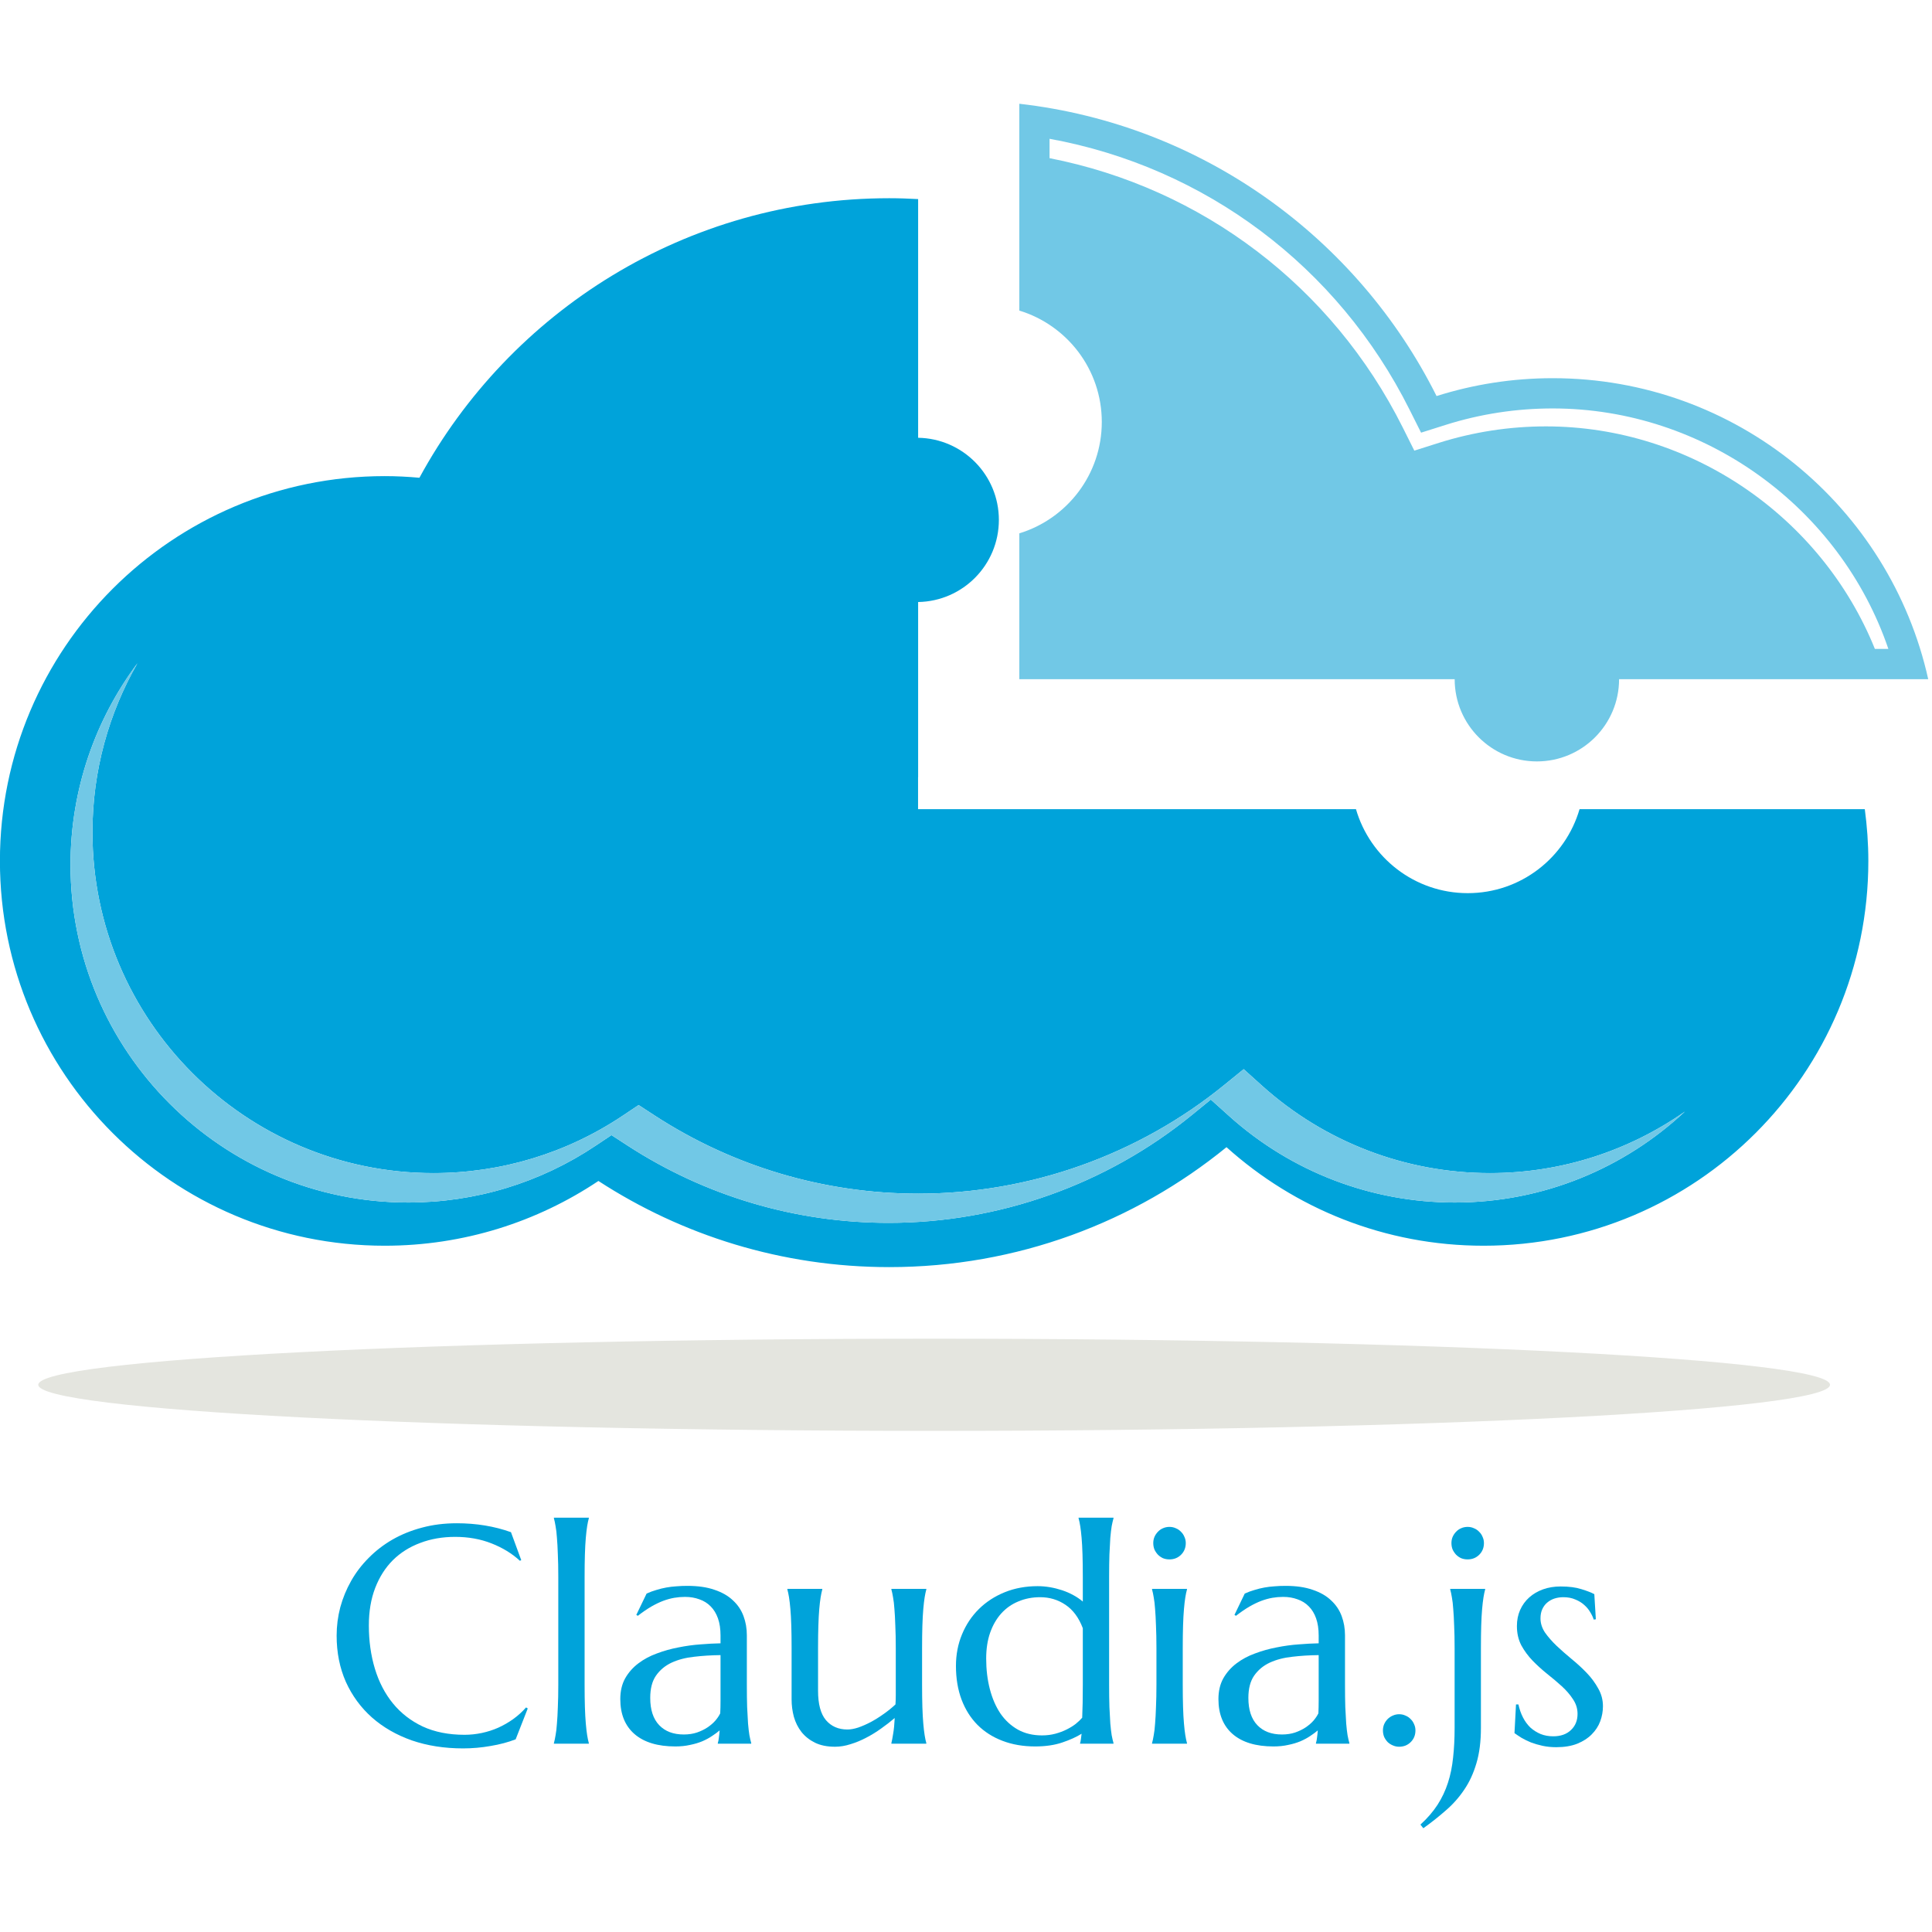 <?xml version="1.0" encoding="UTF-8" standalone="yes"?>
<svg version="1.1" xmlns="http://www.w3.org/2000/svg" xmlns:xlink="http://www.w3.org/1999/xlink" x="0" y="0" width="512" height="512" viewBox="6 32 501 448">
  <g id="Layer_1">
    <path d="M415.604,215.332 C411.939,227.913 400.37,237.109 386.613,237.109 C372.86,237.109 361.281,227.904 357.626,215.332 L244.068,215.332 L244.068,207.02 L244.087,207.02 L244.087,161.615 C255.686,161.416 265.023,151.967 265.023,140.321 C265.023,128.675 255.686,119.22 244.087,119.024 L244.087,57.128 C241.603,56.99 239.113,56.901 236.598,56.901 C183.995,56.901 138.238,86.21 114.763,129.391 C111.796,129.122 108.804,128.966 105.769,128.966 C50.655,128.966 5.981,173.64 5.981,228.752 C5.981,283.857 50.655,328.537 105.769,328.537 C126.277,328.537 145.332,322.337 161.181,311.743 C182.885,325.852 208.773,334.083 236.598,334.083 C269.764,334.083 300.195,322.416 324.053,302.982 C341.722,318.868 365.081,328.537 390.709,328.537 C445.818,328.537 490.492,283.857 490.492,228.752 C490.492,224.203 490.158,219.727 489.574,215.332 L415.604,215.332 z M383.236,317.335 C361.596,317.335 340.822,309.366 324.741,294.912 L319.987,290.639 L315.032,294.674 C292.909,312.685 265.01,322.606 236.457,322.606 C212.325,322.606 188.896,315.668 168.703,302.542 L164.57,299.856 L160.474,302.591 C146.066,312.233 129.244,317.335 111.854,317.335 C63.564,317.335 24.283,278.051 24.283,229.767 C24.283,210.183 30.74,192.095 41.64,177.494 C34.234,190.416 29.976,205.362 29.976,221.297 C29.976,270.043 69.633,309.7 118.385,309.7 C135.944,309.7 152.918,304.558 167.467,294.824 L171.606,292.058 L175.772,294.769 C196.158,308.027 219.813,315.032 244.172,315.032 C272.994,315.032 301.171,305.01 323.499,286.824 L328.504,282.753 L333.3,287.069 C349.544,301.661 370.52,309.7 392.358,309.7 C411.159,309.7 428.595,303.781 442.936,293.735 C427.283,308.36 406.301,317.335 383.236,317.335 z" fill="#00A3DA"/>
    <path d="M333.3,287.069 L328.504,282.756 L323.499,286.827 C301.171,305.013 272.994,315.035 244.172,315.035 C219.813,315.035 196.158,308.03 175.769,294.769 L171.603,292.058 L167.467,294.824 C152.918,304.561 135.944,309.703 118.385,309.703 C69.633,309.703 29.976,270.046 29.976,221.297 C29.976,205.365 34.231,190.419 41.64,177.494 C30.743,192.095 24.283,210.186 24.283,229.767 C24.283,278.054 63.564,317.335 111.854,317.335 C129.247,317.335 146.066,312.233 160.471,302.594 L164.57,299.859 L168.703,302.542 C188.892,315.671 212.322,322.609 236.457,322.609 C265.007,322.609 292.909,312.689 315.032,294.677 L319.987,290.639 L324.741,294.915 C340.822,309.369 361.596,317.335 383.236,317.335 C406.301,317.335 427.283,308.357 442.936,293.738 C428.595,303.781 411.159,309.703 392.358,309.703 C370.516,309.703 349.547,301.661 333.3,287.069 z M383.221,181.633 C383.221,193.404 392.768,202.949 404.539,202.949 C416.313,202.949 425.854,193.408 425.854,181.633 C425.854,181.63 425.854,181.63 425.854,181.624 L506.019,181.624 C496.099,136.965 456.277,103.57 408.638,103.57 C398.133,103.57 388.026,105.2 378.525,108.204 C358.026,67.216 317.818,37.801 270.327,32.407 L270.327,86.038 C282.704,89.816 291.713,101.303 291.713,114.925 C291.713,128.541 282.701,140.024 270.327,143.808 L270.327,181.624 L383.221,181.624 C383.221,181.63 383.221,181.63 383.221,181.633 z M379.143,120.333 L372.756,122.358 L369.764,116.369 C351.465,79.786 317.711,54.264 278.167,46.513 L278.167,41.49 C318.47,48.825 352.945,74.592 371.511,111.713 L374.509,117.696 L380.89,115.681 C389.847,112.848 399.186,111.416 408.638,111.416 C448.035,111.416 483.184,137.115 495.686,173.775 L492.19,173.775 C478.399,139.621 444.597,116.069 406.895,116.069 C397.442,116.069 388.103,117.51 379.143,120.333 z" fill="#71C8E6"/>
    <path d="M248.241,352.646 C119.939,352.646 15.925,357.993 15.925,364.594 C15.925,371.196 119.939,376.549 248.241,376.549 C376.54,376.549 480.547,371.196 480.547,364.594 C480.547,357.993 376.54,352.646 248.241,352.646 z" fill="#E4E5DF"/>
    <path d="M141.168,410.076 L140.817,410.232 C138.779,408.351 136.32,406.846 133.444,405.723 C130.593,404.597 127.458,404.037 124.035,404.037 C120.74,404.037 117.721,404.56 114.977,405.607 C112.233,406.625 109.868,408.112 107.88,410.076 C105.919,412.034 104.393,414.441 103.291,417.289 C102.196,420.137 101.646,423.38 101.649,427.014 C101.646,431.012 102.169,434.75 103.215,438.225 C104.261,441.676 105.815,444.671 107.88,447.207 C109.945,449.739 112.521,451.743 115.604,453.205 C118.715,454.643 122.334,455.362 126.464,455.362 C127.956,455.362 129.446,455.203 130.936,454.891 C132.426,454.576 133.851,454.12 135.209,453.517 C136.595,452.89 137.889,452.144 139.091,451.281 C140.321,450.394 141.431,449.388 142.423,448.262 L142.854,448.537 L139.718,456.537 C137.758,457.295 135.589,457.87 133.209,458.262 C130.856,458.681 128.48,458.889 126.072,458.889 C121.239,458.889 116.809,458.198 112.781,456.812 C108.782,455.402 105.332,453.413 102.429,450.85 C99.556,448.289 97.308,445.218 95.687,441.636 C94.093,438.029 93.295,434.031 93.295,429.642 C93.295,427.155 93.61,424.713 94.237,422.309 C94.888,419.905 95.83,417.616 97.06,415.445 C98.287,413.279 99.804,411.29 101.606,409.489 C103.411,407.656 105.463,406.075 107.764,404.744 C110.092,403.41 112.637,402.376 115.408,401.645 C118.204,400.887 121.223,400.507 124.466,400.507 C129.51,400.507 134.191,401.278 138.504,402.82 L141.168,410.076" fill="#00A3DA"/>
    <path d="M150.774,414.389 C150.774,412.165 150.737,410.232 150.658,408.586 C150.606,406.913 150.526,405.475 150.422,404.273 C150.342,403.071 150.226,402.064 150.067,401.254 C149.936,400.443 149.795,399.764 149.636,399.213 L149.636,399.057 L158.694,399.057 L158.694,399.213 C158.538,399.764 158.394,400.443 158.262,401.254 C158.134,402.064 158.015,403.071 157.91,404.273 C157.806,405.475 157.727,406.913 157.675,408.586 C157.623,410.232 157.598,412.165 157.598,414.389 L157.598,442.343 C157.598,444.564 157.623,446.512 157.675,448.185 C157.727,449.831 157.806,451.257 157.91,452.459 C158.015,453.661 158.134,454.671 158.262,455.478 C158.394,456.289 158.538,456.968 158.694,457.519 L158.694,457.675 L149.636,457.675 L149.636,457.519 C149.795,456.968 149.936,456.289 150.067,455.478 C150.226,454.671 150.342,453.661 150.422,452.459 C150.526,451.257 150.606,449.831 150.658,448.185 C150.737,446.512 150.774,444.564 150.774,442.343 L150.774,414.389" fill="#00A3DA"/>
    <path d="M166.852,446.105 C166.852,444.043 167.268,442.254 168.106,440.737 C168.969,439.219 170.104,437.925 171.517,436.855 C172.927,435.781 174.536,434.921 176.341,434.267 C178.143,433.588 180.012,433.065 181.948,432.698 C183.882,432.306 185.787,432.046 187.672,431.914 C189.553,431.758 191.278,431.667 192.845,431.639 L192.845,429.642 C192.845,427.916 192.624,426.423 192.181,425.172 C191.734,423.915 191.107,422.884 190.3,422.073 C189.486,421.238 188.507,420.624 187.357,420.229 C186.234,419.813 184.992,419.602 183.631,419.602 C182.692,419.602 181.765,419.681 180.847,419.837 C179.932,419.996 178.978,420.256 177.984,420.624 C177.02,420.988 175.986,421.486 174.888,422.113 C173.817,422.74 172.652,423.536 171.398,424.505 L171.006,424.267 L173.674,418.742 C174.536,418.348 175.387,418.033 176.222,417.8 C177.057,417.54 177.907,417.329 178.77,417.173 C179.633,417.017 180.508,416.91 181.398,416.858 C182.312,416.778 183.267,416.742 184.261,416.742 C187.005,416.742 189.345,417.081 191.278,417.76 C193.236,418.412 194.833,419.326 196.063,420.504 C197.317,421.654 198.229,423.016 198.807,424.582 C199.382,426.124 199.669,427.785 199.669,429.562 L199.669,442.346 C199.669,444.564 199.694,446.512 199.746,448.185 C199.825,449.834 199.905,451.257 199.981,452.459 C200.085,453.661 200.205,454.671 200.336,455.478 C200.492,456.289 200.648,456.968 200.807,457.519 L200.807,457.675 L192.141,457.675 L192.141,457.519 C192.273,457.099 192.364,456.628 192.413,456.105 C192.493,455.585 192.557,454.955 192.612,454.224 C192.062,454.695 191.41,455.178 190.648,455.674 C189.917,456.173 189.07,456.628 188.103,457.047 C187.161,457.439 186.103,457.754 184.925,457.99 C183.775,458.25 182.508,458.381 181.122,458.381 C176.574,458.381 173.059,457.323 170.575,455.203 C168.091,453.061 166.852,450.027 166.852,446.105 M192.845,434.698 C190.468,434.726 188.18,434.866 185.986,435.129 C183.79,435.365 181.841,435.873 180.14,436.659 C178.47,437.442 177.121,438.568 176.103,440.033 C175.111,441.468 174.616,443.389 174.616,445.796 C174.616,448.88 175.387,451.232 176.928,452.853 C178.47,454.472 180.599,455.282 183.319,455.282 C184.573,455.282 185.711,455.111 186.73,454.771 C187.776,454.407 188.69,453.964 189.474,453.438 C190.284,452.89 190.963,452.303 191.511,451.676 C192.062,451.021 192.481,450.394 192.768,449.794 C192.82,448.8 192.845,447.702 192.845,446.5 C192.845,445.273 192.845,443.887 192.845,442.346 L192.845,434.698" fill="#00A3DA"/>
    <path d="M218.134,443.952 C218.134,447.399 218.816,449.938 220.174,451.556 C221.56,453.178 223.417,453.988 225.742,453.988 C226.577,453.988 227.522,453.82 228.565,453.478 C229.611,453.114 230.682,452.642 231.78,452.067 C232.906,451.465 234.016,450.773 235.111,449.987 C236.237,449.207 237.268,448.369 238.21,447.482 C238.262,446.72 238.29,445.925 238.29,445.087 C238.29,444.224 238.29,443.309 238.29,442.343 L238.29,432.854 C238.29,430.633 238.25,428.699 238.17,427.054 C238.122,425.38 238.039,423.943 237.938,422.74 C237.858,421.538 237.739,420.529 237.583,419.721 C237.452,418.91 237.308,418.231 237.152,417.681 L237.152,417.525 L246.21,417.525 L246.21,417.681 C246.051,418.231 245.91,418.91 245.778,419.721 C245.647,420.529 245.53,421.538 245.426,422.74 C245.319,423.943 245.243,425.38 245.188,427.054 C245.139,428.699 245.111,430.633 245.111,432.854 L245.111,442.343 C245.111,444.564 245.139,446.512 245.188,448.185 C245.243,449.831 245.319,451.257 245.426,452.459 C245.53,453.661 245.647,454.668 245.778,455.478 C245.91,456.289 246.051,456.968 246.21,457.519 L246.21,457.675 L237.152,457.675 L237.152,457.519 C237.308,456.864 237.467,456.026 237.623,455.007 C237.806,453.988 237.938,452.658 238.014,451.009 C236.944,451.924 235.781,452.826 234.524,453.713 C233.294,454.603 232.003,455.402 230.642,456.105 C229.311,456.812 227.953,457.375 226.568,457.791 C225.206,458.237 223.86,458.458 222.527,458.458 C220.489,458.458 218.749,458.106 217.314,457.399 C215.901,456.696 214.735,455.766 213.824,454.616 C212.933,453.468 212.279,452.159 211.863,450.694 C211.471,449.232 211.275,447.73 211.275,446.188 L211.275,432.854 C211.275,430.633 211.248,428.699 211.196,427.054 C211.144,425.38 211.067,423.943 210.96,422.74 C210.856,421.538 210.737,420.529 210.609,419.721 C210.477,418.91 210.333,418.231 210.177,417.681 L210.177,417.525 L219.232,417.525 L219.232,417.681 C219.079,418.231 218.932,418.91 218.804,419.721 C218.672,420.529 218.556,421.538 218.449,422.74 C218.345,423.943 218.265,425.38 218.216,427.054 C218.161,428.699 218.134,430.633 218.134,432.854 L218.134,443.952" fill="#00A3DA"/>
    <path d="M275.068,416.818 C276.139,416.818 277.21,416.91 278.28,417.093 C279.354,417.277 280.397,417.54 281.419,417.876 C282.438,418.216 283.404,418.635 284.319,419.134 C285.234,419.629 286.06,420.192 286.791,420.819 L286.791,414.389 C286.791,412.165 286.763,410.232 286.711,408.586 C286.659,406.913 286.583,405.475 286.476,404.273 C286.372,403.071 286.252,402.064 286.124,401.254 C285.992,400.443 285.852,399.764 285.693,399.213 L285.693,399.057 L294.75,399.057 L294.75,399.213 C294.594,399.764 294.435,400.443 294.279,401.254 C294.148,402.064 294.031,403.071 293.924,404.273 C293.848,405.475 293.768,406.913 293.692,408.586 C293.64,410.232 293.612,412.165 293.612,414.389 L293.612,442.343 C293.612,444.563 293.64,446.512 293.692,448.185 C293.768,449.831 293.848,451.257 293.924,452.459 C294.031,453.661 294.148,454.671 294.279,455.478 C294.435,456.289 294.594,456.968 294.75,457.518 L294.75,457.674 L286.084,457.674 L286.084,457.518 C286.161,457.307 286.228,457.008 286.28,456.616 C286.332,456.197 286.399,455.686 286.476,455.087 C285.142,455.925 283.472,456.68 281.459,457.359 C279.446,458.042 277.106,458.381 274.438,458.381 C271.33,458.381 268.504,457.898 265.971,456.928 C263.435,455.965 261.263,454.579 259.461,452.774 C257.684,450.969 256.31,448.788 255.344,446.225 C254.377,443.637 253.894,440.737 253.894,437.522 C253.894,434.567 254.417,431.835 255.463,429.326 C256.509,426.79 257.972,424.594 259.853,422.74 C261.734,420.884 263.97,419.434 266.558,418.387 C269.146,417.341 271.982,416.818 275.068,416.818 M286.791,427.717 C285.745,424.973 284.243,422.948 282.282,421.642 C280.345,420.336 278.164,419.681 275.732,419.681 C273.695,419.681 271.811,420.045 270.085,420.776 C268.363,421.483 266.886,422.517 265.656,423.878 C264.429,425.237 263.459,426.907 262.756,428.895 C262.074,430.856 261.734,433.092 261.734,435.597 C261.734,438.424 262.049,441.052 262.676,443.481 C263.303,445.913 264.218,448.029 265.42,449.831 C266.65,451.612 268.167,453.009 269.969,454.028 C271.774,455.022 273.851,455.518 276.203,455.518 C277.433,455.518 278.583,455.374 279.654,455.087 C280.728,454.799 281.707,454.432 282.594,453.988 C283.481,453.545 284.267,453.061 284.949,452.538 C285.628,451.988 286.188,451.452 286.632,450.932 C286.687,449.807 286.723,448.525 286.751,447.09 C286.778,445.649 286.791,444.071 286.791,442.343 L286.791,427.717" fill="#00A3DA"/>
    <path d="M305.885,432.854 C305.882,430.636 305.845,428.699 305.766,427.054 C305.714,425.38 305.634,423.943 305.533,422.74 C305.454,421.538 305.335,420.532 305.179,419.721 C305.05,418.91 304.903,418.231 304.747,417.681 L304.747,417.525 L313.805,417.525 L313.805,417.681 C313.646,418.231 313.505,418.91 313.374,419.721 C313.242,420.532 313.123,421.538 313.022,422.74 C312.915,423.943 312.838,425.38 312.786,427.054 C312.734,428.699 312.707,430.636 312.707,432.854 L312.707,442.346 C312.707,444.564 312.734,446.512 312.786,448.185 C312.838,449.834 312.915,451.257 313.022,452.459 C313.123,453.661 313.242,454.671 313.374,455.478 C313.505,456.289 313.646,456.968 313.805,457.519 L313.805,457.675 L304.747,457.675 L304.747,457.519 C304.903,456.968 305.05,456.289 305.179,455.478 C305.335,454.671 305.454,453.661 305.533,452.459 C305.634,451.257 305.714,449.834 305.766,448.185 C305.845,446.512 305.885,444.564 305.885,442.346 L305.885,432.854 M305.062,405.646 C305.062,405.068 305.166,404.533 305.374,404.037 C305.61,403.514 305.91,403.071 306.277,402.704 C306.644,402.312 307.075,402.009 307.571,401.801 C308.094,401.566 308.654,401.449 309.256,401.449 C309.856,401.449 310.406,401.566 310.905,401.801 C311.425,402.009 311.872,402.312 312.236,402.704 C312.63,403.071 312.93,403.514 313.138,404.037 C313.374,404.533 313.49,405.068 313.49,405.646 C313.49,406.849 313.086,407.855 312.276,408.666 C311.465,409.473 310.458,409.88 309.256,409.877 C308.654,409.88 308.094,409.776 307.571,409.565 C307.075,409.33 306.644,409.03 306.277,408.666 C305.91,408.271 305.61,407.828 305.374,407.332 C305.166,406.809 305.062,406.246 305.062,405.646" fill="#00A3DA"/>
    <path d="M321.96,446.105 C321.96,444.043 322.379,442.254 323.215,440.737 C324.077,439.219 325.215,437.925 326.625,436.855 C328.039,435.781 329.645,434.921 331.45,434.267 C333.251,433.588 335.123,433.065 337.057,432.698 C338.99,432.306 340.899,432.046 342.78,431.914 C344.661,431.758 346.387,431.667 347.956,431.639 L347.956,429.642 C347.956,427.916 347.733,426.423 347.289,425.172 C346.846,423.915 346.219,422.884 345.408,422.073 C344.597,421.238 343.618,420.624 342.465,420.229 C341.342,419.813 340.1,419.602 338.742,419.602 C337.803,419.602 336.873,419.681 335.959,419.837 C335.044,419.996 334.089,420.256 333.095,420.624 C332.129,420.988 331.095,421.486 330,422.113 C328.929,422.74 327.763,423.536 326.509,424.505 L326.118,424.267 L328.782,418.742 C329.645,418.348 330.495,418.033 331.333,417.8 C332.168,417.54 333.019,417.329 333.881,417.173 C334.744,417.017 335.619,416.91 336.509,416.858 C337.421,416.778 338.375,416.742 339.369,416.742 C342.116,416.742 344.453,417.081 346.387,417.76 C348.348,418.412 349.944,419.326 351.171,420.504 C352.425,421.654 353.34,423.016 353.918,424.582 C354.49,426.124 354.781,427.785 354.781,429.562 L354.781,442.346 C354.781,444.564 354.805,446.512 354.857,448.185 C354.937,449.834 355.013,451.257 355.093,452.459 C355.197,453.661 355.313,454.671 355.445,455.478 C355.601,456.289 355.76,456.968 355.916,457.519 L355.916,457.675 L347.249,457.675 L347.249,457.519 C347.381,457.099 347.473,456.628 347.525,456.105 C347.604,455.585 347.669,454.955 347.721,454.224 C347.173,454.695 346.518,455.178 345.76,455.674 C345.029,456.173 344.181,456.628 343.212,457.047 C342.272,457.439 341.211,457.754 340.036,457.99 C338.886,458.25 337.62,458.381 336.234,458.381 C331.685,458.381 328.167,457.323 325.686,455.203 C323.202,453.061 321.96,450.027 321.96,446.105 M347.956,434.698 C345.576,434.726 343.291,434.866 341.095,435.129 C338.898,435.365 336.95,435.873 335.252,436.659 C333.582,437.442 332.233,438.568 331.214,440.033 C330.223,441.468 329.724,443.389 329.724,445.796 C329.724,448.88 330.495,451.232 332.037,452.853 C333.582,454.472 335.711,455.282 338.427,455.282 C339.681,455.282 340.822,455.111 341.841,454.771 C342.887,454.407 343.799,453.964 344.585,453.438 C345.393,452.89 346.075,452.303 346.622,451.676 C347.173,451.021 347.589,450.394 347.88,449.794 C347.929,448.8 347.956,447.702 347.956,446.5 C347.956,445.273 347.956,443.887 347.956,442.346 L347.956,434.698" fill="#00A3DA"/>
    <path d="M364.619,454.224 C364.619,453.649 364.726,453.113 364.934,452.615 C365.166,452.095 365.469,451.651 365.836,451.281 C366.228,450.89 366.671,450.59 367.17,450.382 C367.693,450.146 368.241,450.027 368.816,450.027 C369.418,450.027 369.966,450.146 370.461,450.382 C370.984,450.59 371.428,450.89 371.795,451.281 C372.187,451.651 372.487,452.095 372.698,452.615 C372.93,453.113 373.049,453.649 373.049,454.224 C373.049,455.426 372.646,456.433 371.835,457.243 C371.021,458.054 370.018,458.458 368.816,458.458 C368.241,458.458 367.693,458.341 367.17,458.106 C366.671,457.898 366.228,457.61 365.836,457.243 C365.469,456.852 365.166,456.405 364.934,455.909 C364.726,455.386 364.619,454.827 364.619,454.224" fill="#00A3DA"/>
    <path d="M383.205,432.854 C383.205,430.636 383.166,428.699 383.086,427.054 C383.034,425.38 382.954,423.943 382.85,422.74 C382.774,421.538 382.655,420.532 382.499,419.721 C382.367,418.91 382.223,418.231 382.067,417.681 L382.067,417.525 L391.125,417.525 L391.125,417.681 C390.966,418.231 390.825,418.91 390.694,419.721 C390.562,420.532 390.446,421.538 390.339,422.74 C390.235,423.943 390.155,425.38 390.103,427.054 C390.055,428.699 390.027,430.636 390.027,432.854 L390.027,453.597 C390.027,457.127 389.632,460.186 388.852,462.771 C388.091,465.362 387.035,467.647 385.674,469.632 C384.34,471.618 382.759,473.398 380.929,474.967 C379.125,476.561 377.179,478.103 375.087,479.592 L374.343,478.65 C376.148,477.005 377.623,475.292 378.776,473.514 C379.923,471.737 380.825,469.828 381.48,467.791 C382.135,465.778 382.575,463.597 382.814,461.241 C383.074,458.916 383.205,456.365 383.205,453.597 L383.205,432.854 M382.382,405.646 C382.382,405.068 382.483,404.533 382.694,404.037 C382.93,403.514 383.23,403.071 383.597,402.704 C383.961,402.312 384.392,402.012 384.891,401.801 C385.411,401.566 385.974,401.449 386.576,401.449 C387.176,401.449 387.727,401.566 388.222,401.801 C388.745,402.012 389.192,402.312 389.556,402.704 C389.947,403.071 390.247,403.514 390.458,404.037 C390.694,404.533 390.81,405.068 390.81,405.646 C390.81,406.849 390.406,407.855 389.596,408.666 C388.785,409.473 387.779,409.877 386.576,409.877 C385.974,409.877 385.411,409.776 384.891,409.565 C384.392,409.33 383.961,409.03 383.597,408.666 C383.23,408.271 382.93,407.828 382.694,407.332 C382.483,406.809 382.382,406.246 382.382,405.646" fill="#00A3DA"/>
    <path d="M419.828,425.405 L419.277,425.484 C419.094,424.882 418.794,424.242 418.375,423.563 C417.984,422.884 417.46,422.254 416.809,421.682 C416.179,421.107 415.408,420.636 414.493,420.269 C413.606,419.877 412.572,419.681 411.394,419.681 C410.587,419.681 409.816,419.798 409.082,420.033 C408.375,420.269 407.751,420.62 407.2,421.092 C406.677,421.538 406.258,422.098 405.946,422.777 C405.631,423.456 405.475,424.255 405.475,425.172 C405.475,426.451 405.87,427.678 406.65,428.855 C407.464,430.006 408.467,431.156 409.669,432.306 C410.871,433.432 412.165,434.567 413.551,435.717 C414.964,436.867 416.27,438.069 417.473,439.323 C418.675,440.581 419.669,441.927 420.452,443.361 C421.263,444.775 421.67,446.304 421.67,447.95 C421.67,449.284 421.434,450.59 420.963,451.872 C420.492,453.126 419.761,454.248 418.767,455.243 C417.8,456.237 416.546,457.047 415.004,457.674 C413.487,458.274 411.67,458.577 409.553,458.577 C408.299,458.577 407.121,458.458 406.026,458.222 C404.952,457.99 403.961,457.699 403.043,457.359 C402.156,456.995 401.345,456.604 400.614,456.185 C399.908,455.741 399.281,455.322 398.73,454.931 L399.125,447.482 L399.752,447.482 C400.015,448.708 400.403,449.831 400.926,450.85 C401.449,451.872 402.089,452.746 402.85,453.478 C403.631,454.184 404.521,454.747 405.515,455.163 C406.509,455.558 407.595,455.753 408.77,455.753 C410.703,455.753 412.233,455.218 413.358,454.144 C414.505,453.074 415.084,451.676 415.084,449.95 C415.084,448.565 414.689,447.298 413.906,446.148 C413.147,444.97 412.181,443.848 411.003,442.774 C409.828,441.703 408.559,440.633 407.2,439.559 C405.87,438.488 404.612,437.35 403.438,436.148 C402.26,434.918 401.281,433.588 400.495,432.15 C399.739,430.688 399.36,429.027 399.36,427.17 C399.36,425.653 399.632,424.267 400.183,423.016 C400.758,421.731 401.541,420.648 402.535,419.758 C403.554,418.843 404.756,418.14 406.142,417.641 C407.528,417.145 409.045,416.898 410.691,416.898 C412.86,416.898 414.661,417.133 416.102,417.601 C417.564,418.048 418.675,418.479 419.434,418.895 L419.828,425.405" fill="#00A3DA"/>
  </g>
</svg>